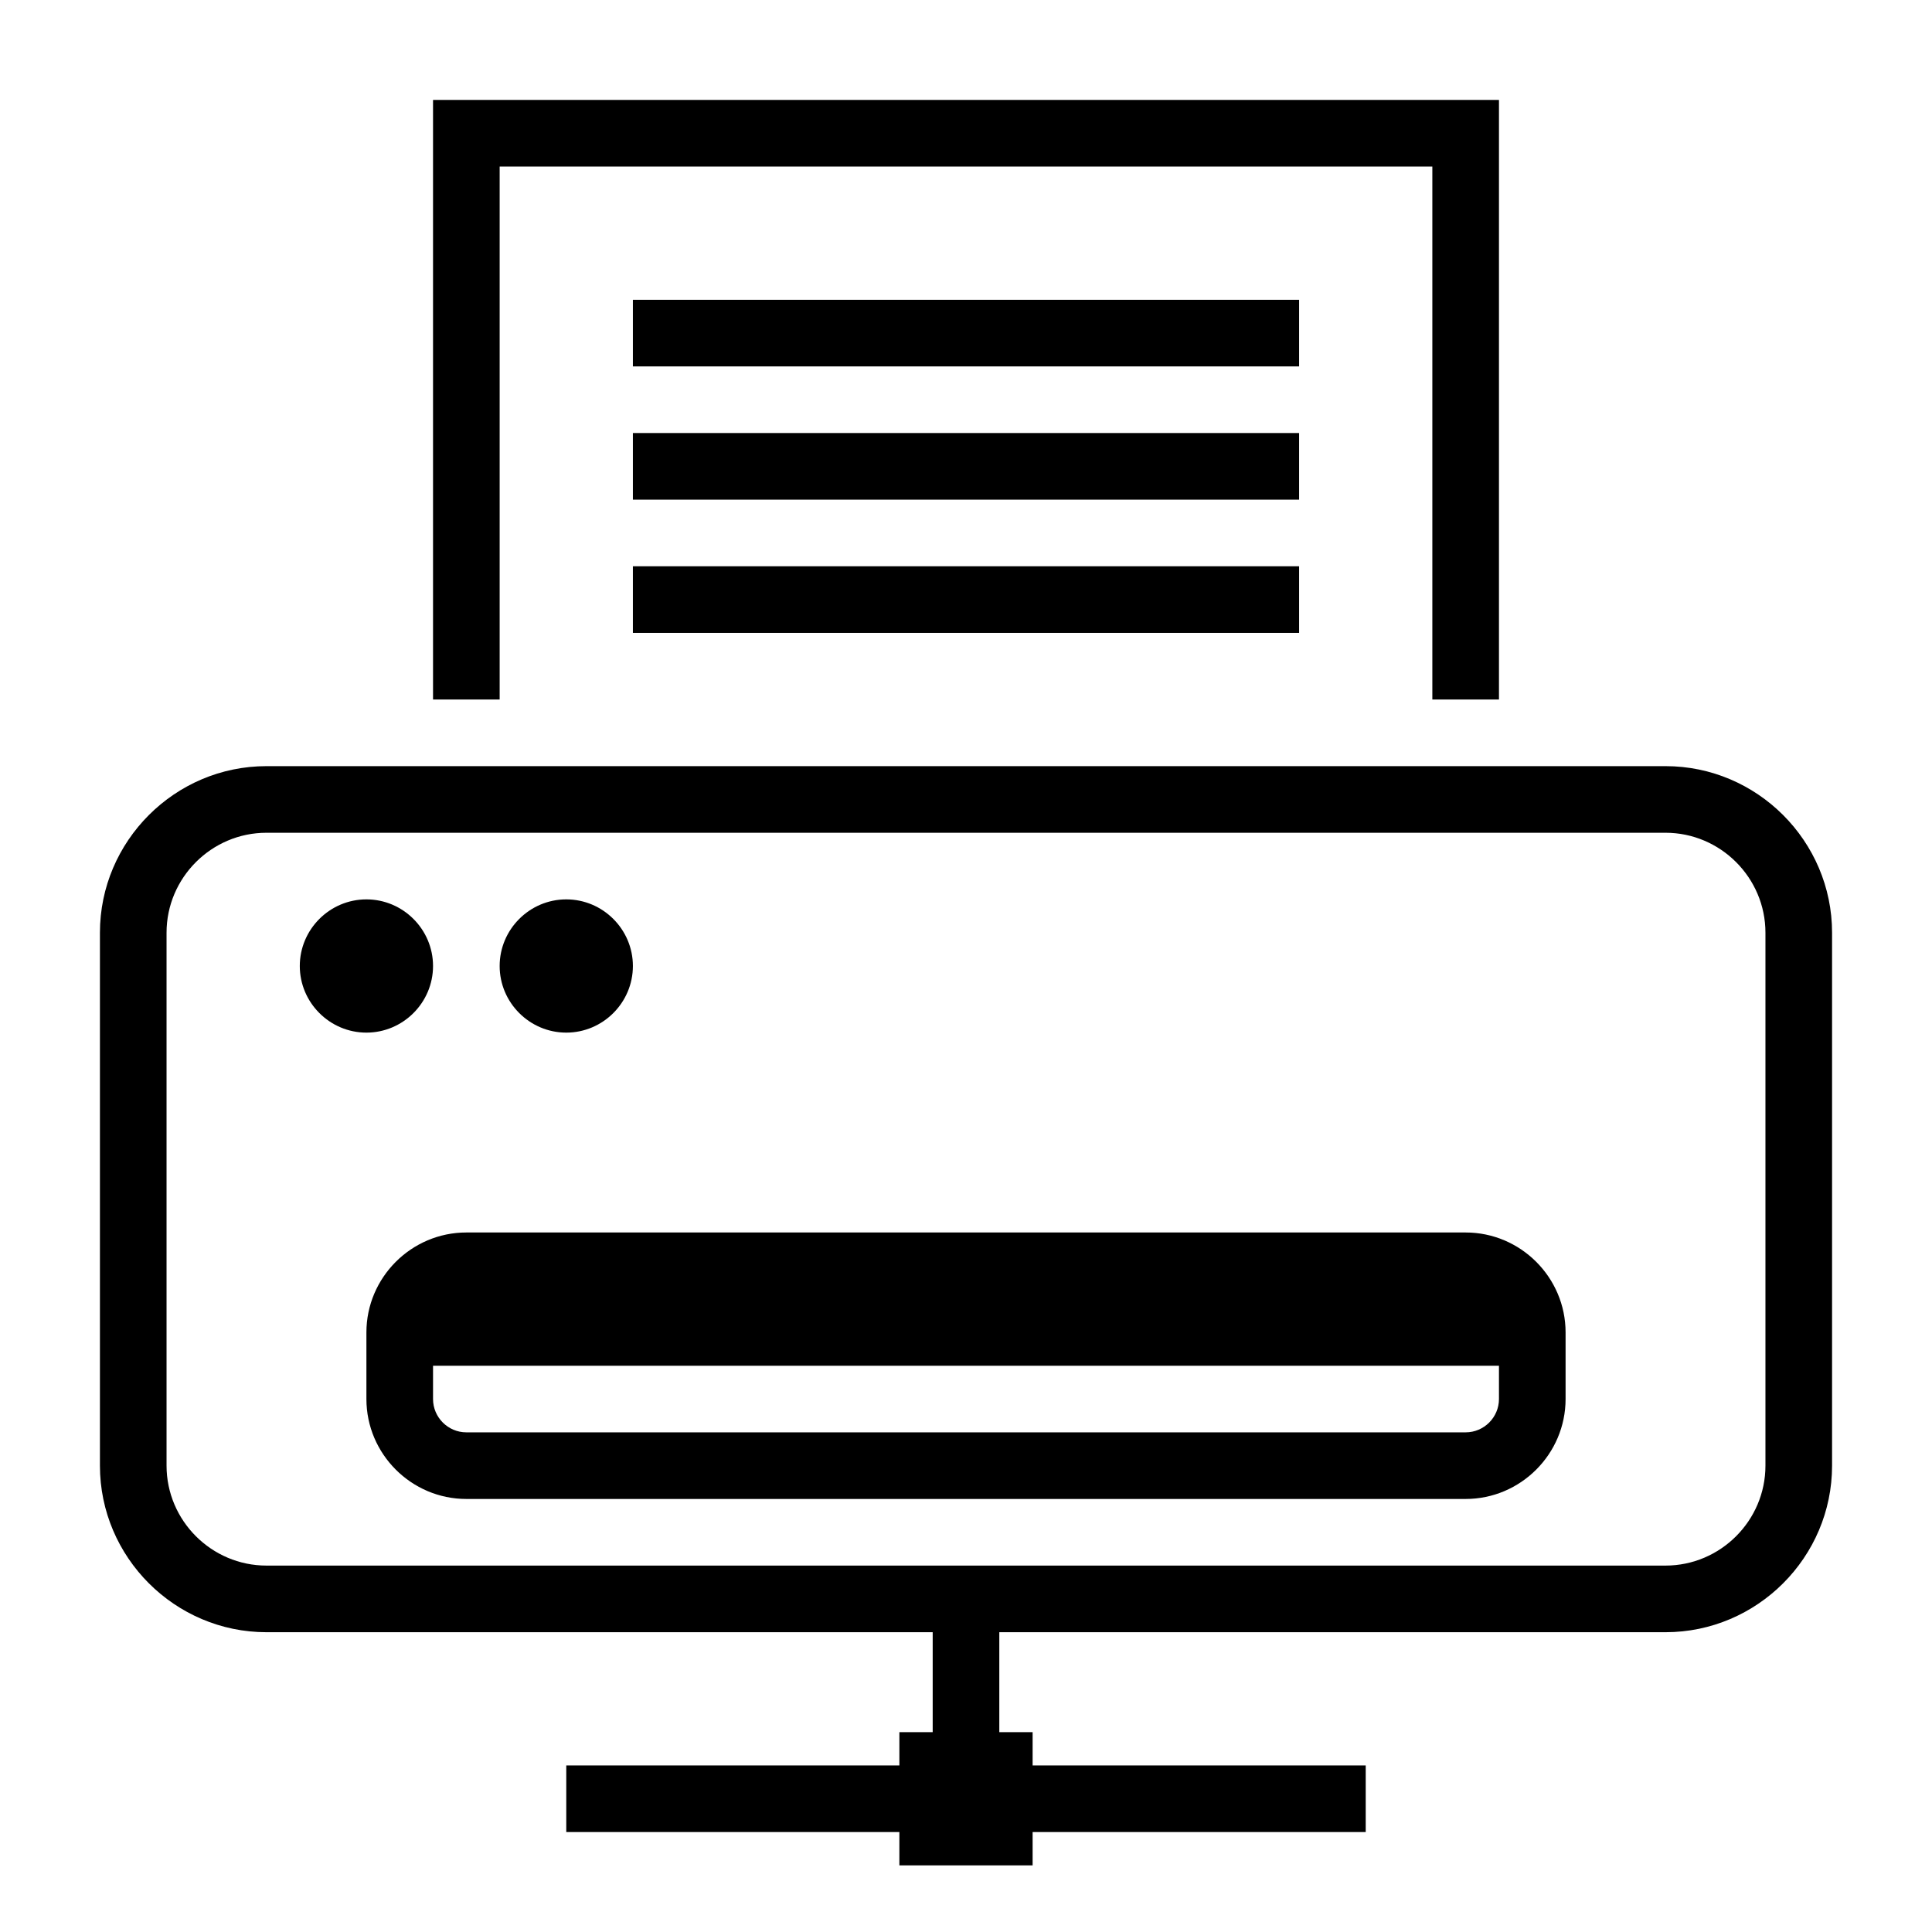 <?xml version="1.0" encoding="UTF-8"?>
<!DOCTYPE svg PUBLIC "-//W3C//DTD SVG 1.1//EN" "http://www.w3.org/Graphics/SVG/1.1/DTD/svg11.dtd">
<svg xmlns="http://www.w3.org/2000/svg" xml:space="preserve" width="580px" height="580px" shape-rendering="geometricPrecision" text-rendering="geometricPrecision" image-rendering="optimizeQuality" fill-rule="nonzero" clip-rule="nonzero" viewBox="0 0 5800 5800" xmlns:xlink="http://www.w3.org/1999/xlink">
	<title>printer_network icon</title>
	<desc>printer_network icon from the IconExperience.com I-Collection. Copyright by INCORS GmbH (www.incors.com).</desc>
		<path id="curve29"  d="M1700 5300l1000 0 0 -100 100 0 0 -300 -2000 0c-275,0 -500,-225 -500,-500l0 -1600c0,-275 225,-500 500,-500l4200 0c275,0 500,225 500,500l0 1600c0,275 -225,500 -500,500l-2000 0 0 300 100 0 0 100 1000 0 0 200 -1000 0 0 100c-133,0 -267,0 -400,0l0 -100 -1000 0 0 -200zm2800 -1200l-3200 0 0 100c0,55 45,100 100,100l3000 0c55,0 100,-45 100,-100l0 -100zm-2800 -1400c110,0 200,90 200,200 0,110 -90,200 -200,200 -110,0 -200,-90 -200,-200 0,-110 90,-200 200,-200zm-600 0c110,0 200,90 200,200 0,110 -90,200 -200,200 -110,0 -200,-90 -200,-200 0,-110 90,-200 200,-200zm300 1000l3000 0c165,0 300,135 300,300l0 200c0,165 -135,300 -300,300l-3000 0c-165,0 -300,-135 -300,-300l0 -200c0,-165 135,-300 300,-300zm3600 -1200l-4200 0c-165,0 -300,135 -300,300l0 1600c0,165 135,300 300,300l4200 0c165,0 300,-135 300,-300l0 -1600c0,-165 -135,-300 -300,-300z"/>
	<path id="curve28"  d="M4500 300l0 1800 -200 0 0 -1600 -2800 0 0 1600 -200 0 0 -1800 3200 0zm-2600 600l2000 0 0 200 -2000 0 0 -200zm0 400l2000 0 0 200 -2000 0 0 -200zm0 400l2000 0 0 200 -2000 0 0 -200z"/>
</svg>